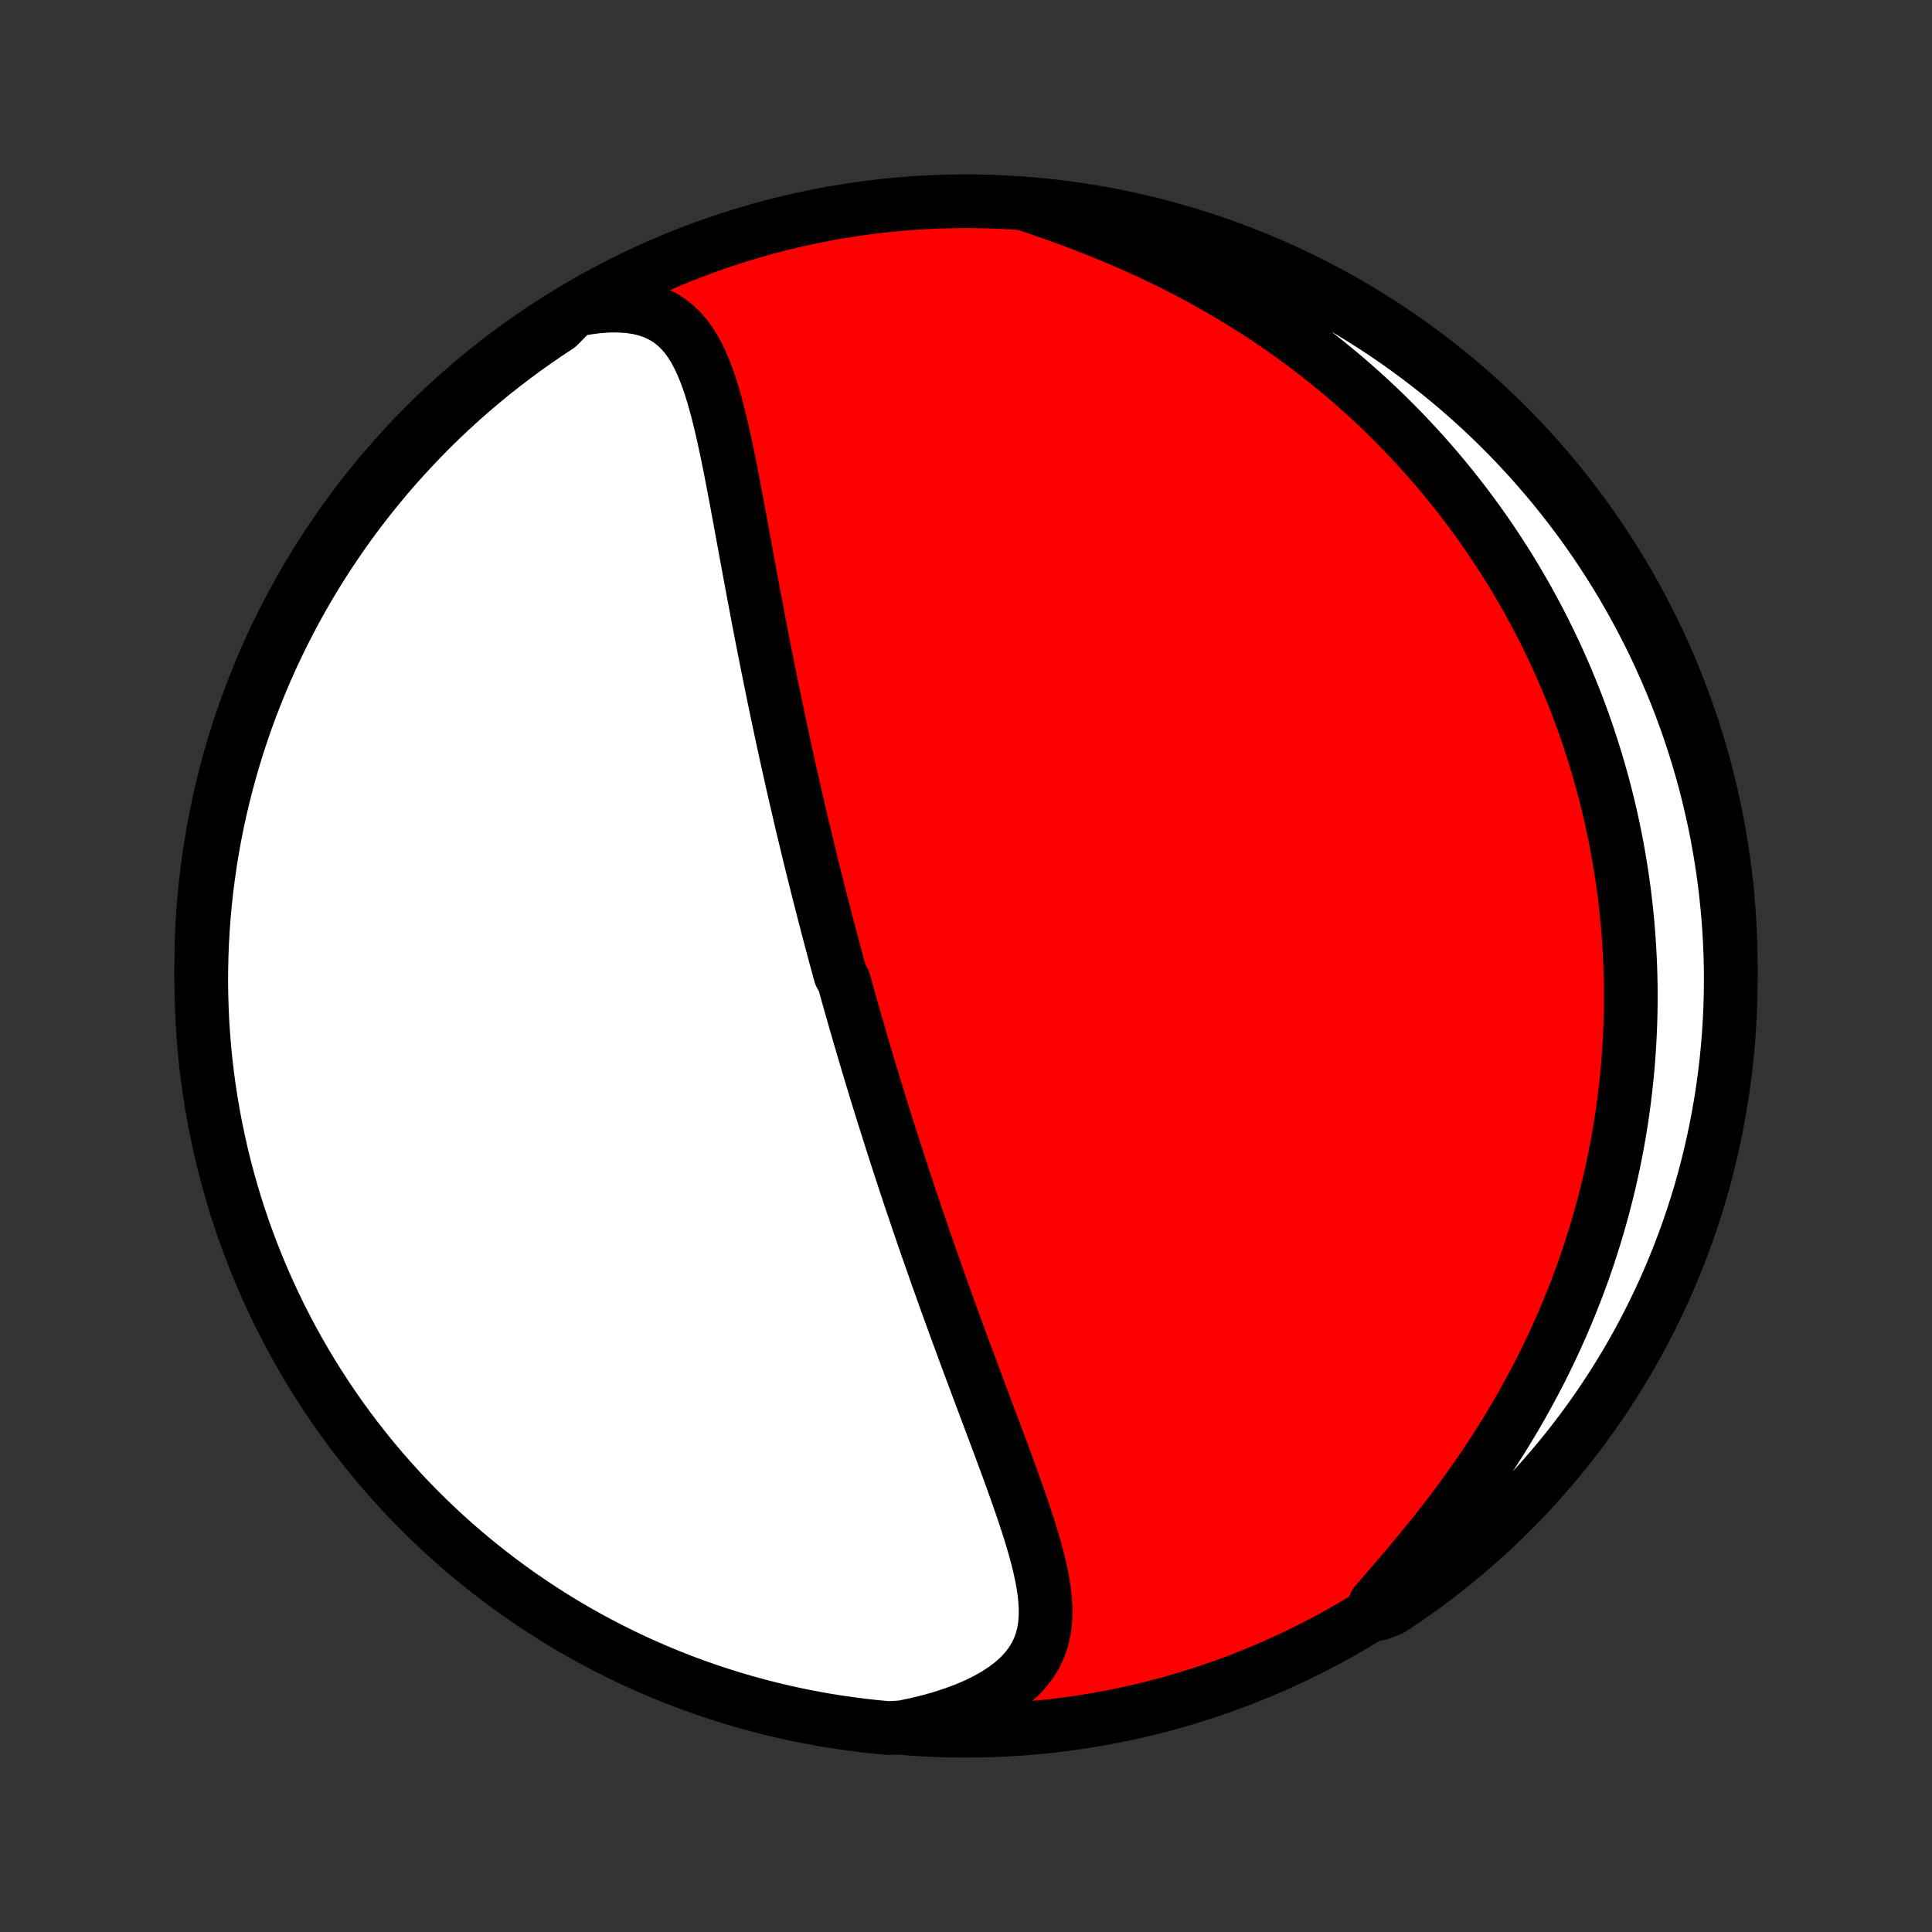 <?xml version="1.0" encoding="utf-8" standalone="no"?>
<!DOCTYPE svg PUBLIC "-//W3C//DTD SVG 1.1//EN"
  "http://www.w3.org/Graphics/SVG/1.1/DTD/svg11.dtd">
<!-- Created with matplotlib (http://matplotlib.org/) -->
<svg height="72pt" version="1.1" viewBox="0 0 72 72" width="72pt" xmlns="http://www.w3.org/2000/svg" xmlns:xlink="http://www.w3.org/1999/xlink">
 <rect x="0" y="0" width="72" height="72" fill="#333333" stroke="none"/>
 <defs>
  <style type="text/css">
*{stroke-linecap:butt;stroke-linejoin:round;}
  </style>
 </defs>
 <g id="figure_1">
  <g id="patch_1">
   <path d="
M0 72
L72 72
L72 0
L0 0
z
" style="fill:none;"/>
  </g>
  <g id="axes_1">
   <g id="PatchCollection_1">
    <defs>
     <path d="
M36 -7.5
C43.558 -7.5 50.808 -10.503 56.153 -15.848
C61.497 -21.192 64.5 -28.442 64.5 -36
C64.5 -43.558 61.497 -50.808 56.153 -56.153
C50.808 -61.497 43.558 -64.5 36 -64.5
C28.442 -64.5 21.192 -61.497 15.848 -56.153
C10.503 -50.808 7.5 -43.558 7.5 -36
C7.5 -28.442 10.503 -21.192 15.848 -15.848
C21.192 -10.503 28.442 -7.5 36 -7.5
z
" id="C0_0_a811fe30f3"/>
     <path d="
M21.395 -60.44
L21.836 -60.521
L22.262 -60.578
L22.67 -60.607
L23.059 -60.61
L23.427 -60.586
L23.773 -60.535
L24.094 -60.457
L24.392 -60.353
L24.667 -60.223
L24.918 -60.07
L25.147 -59.894
L25.355 -59.697
L25.545 -59.481
L25.717 -59.248
L25.873 -59
L26.016 -58.738
L26.146 -58.463
L26.266 -58.178
L26.377 -57.884
L26.48 -57.581
L26.576 -57.271
L26.666 -56.956
L26.751 -56.635
L26.832 -56.31
L26.91 -55.981
L26.984 -55.65
L27.056 -55.316
L27.126 -54.98
L27.194 -54.644
L27.261 -54.306
L27.326 -53.967
L27.39 -53.629
L27.454 -53.291
L27.516 -52.953
L27.579 -52.616
L27.64 -52.279
L27.702 -51.944
L27.763 -51.61
L27.824 -51.278
L27.885 -50.947
L27.946 -50.618
L28.007 -50.291
L28.067 -49.966
L28.128 -49.643
L28.189 -49.322
L28.249 -49.003
L28.31 -48.686
L28.37 -48.371
L28.431 -48.059
L28.492 -47.749
L28.553 -47.441
L28.614 -47.136
L28.675 -46.833
L28.736 -46.532
L28.797 -46.233
L28.858 -45.937
L28.919 -45.643
L28.98 -45.351
L29.041 -45.061
L29.103 -44.773
L29.164 -44.488
L29.225 -44.205
L29.287 -43.923
L29.348 -43.644
L29.41 -43.366
L29.472 -43.091
L29.533 -42.817
L29.595 -42.545
L29.657 -42.275
L29.719 -42.007
L29.781 -41.74
L29.843 -41.475
L29.905 -41.211
L29.968 -40.949
L30.03 -40.688
L30.093 -40.428
L30.155 -40.17
L30.218 -39.913
L30.281 -39.658
L30.344 -39.403
L30.408 -39.15
L30.471 -38.897
L30.535 -38.645
L30.599 -38.395
L30.663 -38.145
L30.727 -37.896
L30.791 -37.648
L30.856 -37.4
L30.921 -37.153
L30.986 -36.907
L31.052 -36.661
L31.117 -36.415
L31.184 -36.17
L31.25 -35.925
L31.317 -35.681
L31.451 -35.436
L31.519 -35.192
L31.587 -34.948
L31.656 -34.704
L31.725 -34.46
L31.795 -34.216
L31.864 -33.971
L31.935 -33.727
L32.006 -33.482
L32.077 -33.237
L32.149 -32.991
L32.222 -32.745
L32.295 -32.499
L32.369 -32.252
L32.443 -32.004
L32.518 -31.756
L32.594 -31.507
L32.67 -31.258
L32.747 -31.007
L32.825 -30.756
L32.903 -30.503
L32.983 -30.25
L33.063 -29.996
L33.144 -29.741
L33.225 -29.484
L33.308 -29.226
L33.391 -28.967
L33.475 -28.707
L33.561 -28.445
L33.647 -28.182
L33.734 -27.917
L33.822 -27.651
L33.911 -27.384
L34.002 -27.114
L34.093 -26.844
L34.185 -26.571
L34.279 -26.297
L34.373 -26.021
L34.469 -25.743
L34.566 -25.463
L34.664 -25.182
L34.764 -24.898
L34.864 -24.613
L34.966 -24.326
L35.069 -24.036
L35.173 -23.745
L35.278 -23.451
L35.385 -23.156
L35.493 -22.859
L35.602 -22.559
L35.712 -22.258
L35.824 -21.955
L35.936 -21.649
L36.05 -21.342
L36.165 -21.033
L36.281 -20.722
L36.398 -20.409
L36.516 -20.094
L36.634 -19.778
L36.754 -19.46
L36.874 -19.14
L36.994 -18.819
L37.115 -18.497
L37.236 -18.173
L37.356 -17.849
L37.477 -17.523
L37.597 -17.196
L37.716 -16.869
L37.833 -16.541
L37.949 -16.213
L38.063 -15.885
L38.174 -15.557
L38.282 -15.23
L38.386 -14.903
L38.485 -14.576
L38.579 -14.252
L38.665 -13.928
L38.744 -13.606
L38.814 -13.287
L38.872 -12.97
L38.919 -12.655
L38.95 -12.344
L38.966 -12.037
L38.963 -11.734
L38.939 -11.436
L38.892 -11.143
L38.819 -10.856
L38.718 -10.576
L38.587 -10.303
L38.425 -10.038
L38.23 -9.782
L38.002 -9.535
L37.74 -9.299
L37.446 -9.074
L37.121 -8.86
L36.766 -8.659
L36.383 -8.47
L35.974 -8.295
L35.542 -8.134
L35.089 -7.986
L34.618 -7.854
L34.13 -7.735
L33.63 -7.632
L33.134 -7.599
L32.64 -7.644
L32.146 -7.699
L31.654 -7.762
L31.163 -7.833
L30.674 -7.913
L30.186 -8.002
L29.7 -8.099
L29.216 -8.205
L28.734 -8.319
L28.254 -8.442
L27.776 -8.573
L27.301 -8.712
L26.829 -8.86
L26.36 -9.016
L25.893 -9.18
L25.429 -9.352
L24.969 -9.533
L24.512 -9.721
L24.059 -9.918
L23.609 -10.122
L23.163 -10.335
L22.721 -10.555
L22.283 -10.783
L21.849 -11.018
L21.419 -11.261
L20.994 -11.512
L20.573 -11.77
L20.158 -12.036
L19.747 -12.309
L19.34 -12.589
L18.939 -12.876
L18.544 -13.171
L18.153 -13.472
L17.768 -13.78
L17.389 -14.095
L17.015 -14.416
L16.646 -14.744
L16.284 -15.079
L15.928 -15.42
L15.578 -15.767
L15.234 -16.12
L14.897 -16.48
L14.566 -16.845
L14.241 -17.216
L13.923 -17.593
L13.612 -17.976
L13.308 -18.364
L13.01 -18.757
L12.72 -19.156
L12.436 -19.56
L12.16 -19.969
L11.891 -20.382
L11.63 -20.801
L11.375 -21.224
L11.129 -21.651
L10.89 -22.083
L10.658 -22.52
L10.434 -22.96
L10.219 -23.404
L10.011 -23.852
L9.81 -24.304
L9.618 -24.759
L9.434 -25.218
L9.258 -25.68
L9.09 -26.145
L8.93 -26.614
L8.779 -27.085
L8.636 -27.558
L8.501 -28.035
L8.374 -28.514
L8.256 -28.995
L8.147 -29.478
L8.046 -29.963
L7.953 -30.45
L7.869 -30.939
L7.793 -31.429
L7.727 -31.921
L7.668 -32.414
L7.619 -32.908
L7.578 -33.403
L7.545 -33.898
L7.522 -34.395
L7.507 -34.892
L7.5 -35.389
L7.503 -35.886
L7.514 -36.383
L7.533 -36.881
L7.562 -37.378
L7.599 -37.874
L7.644 -38.37
L7.699 -38.866
L7.762 -39.36
L7.833 -39.854
L7.913 -40.346
L8.002 -40.837
L8.099 -41.326
L8.205 -41.814
L8.319 -42.3
L8.442 -42.784
L8.573 -43.266
L8.712 -43.746
L8.86 -44.224
L9.016 -44.699
L9.18 -45.171
L9.352 -45.64
L9.533 -46.107
L9.721 -46.571
L9.918 -47.031
L10.122 -47.488
L10.335 -47.941
L10.555 -48.391
L10.783 -48.837
L11.018 -49.279
L11.261 -49.717
L11.512 -50.151
L11.77 -50.581
L12.036 -51.006
L12.309 -51.426
L12.589 -51.842
L12.876 -52.254
L13.171 -52.66
L13.472 -53.061
L13.78 -53.456
L14.095 -53.847
L14.416 -54.232
L14.744 -54.611
L15.079 -54.985
L15.42 -55.353
L15.767 -55.716
L16.12 -56.072
L16.48 -56.422
L16.845 -56.766
L17.216 -57.103
L17.593 -57.434
L17.976 -57.759
L18.364 -58.077
L18.757 -58.388
L19.156 -58.692
L19.56 -58.99
L19.969 -59.28
L20.382 -59.564
L20.801 -59.84
z
" id="C0_1_48d86e81fb"/>
     <path d="
M38.362 -64.346
L38.85 -64.179
L39.34 -64.007
L39.832 -63.828
L40.323 -63.644
L40.813 -63.454
L41.301 -63.257
L41.785 -63.054
L42.266 -62.845
L42.741 -62.63
L43.211 -62.409
L43.676 -62.182
L44.134 -61.95
L44.585 -61.712
L45.029 -61.469
L45.466 -61.222
L45.896 -60.969
L46.317 -60.713
L46.731 -60.453
L47.137 -60.188
L47.535 -59.92
L47.925 -59.649
L48.307 -59.375
L48.68 -59.098
L49.046 -58.819
L49.404 -58.536
L49.753 -58.252
L50.095 -57.966
L50.429 -57.678
L50.756 -57.388
L51.074 -57.097
L51.386 -56.805
L51.69 -56.511
L51.986 -56.216
L52.276 -55.921
L52.558 -55.624
L52.834 -55.327
L53.103 -55.03
L53.365 -54.731
L53.621 -54.433
L53.871 -54.134
L54.114 -53.835
L54.351 -53.535
L54.583 -53.236
L54.808 -52.936
L55.028 -52.636
L55.242 -52.336
L55.451 -52.036
L55.655 -51.736
L55.853 -51.436
L56.046 -51.136
L56.235 -50.837
L56.418 -50.537
L56.597 -50.237
L56.771 -49.937
L56.94 -49.637
L57.105 -49.337
L57.266 -49.038
L57.422 -48.738
L57.574 -48.438
L57.722 -48.138
L57.866 -47.838
L58.006 -47.538
L58.142 -47.238
L58.274 -46.938
L58.403 -46.637
L58.527 -46.336
L58.648 -46.035
L58.766 -45.734
L58.88 -45.432
L58.99 -45.13
L59.097 -44.827
L59.2 -44.524
L59.3 -44.22
L59.397 -43.916
L59.491 -43.611
L59.581 -43.305
L59.668 -42.999
L59.751 -42.692
L59.832 -42.384
L59.909 -42.075
L59.983 -41.765
L60.054 -41.454
L60.121 -41.142
L60.186 -40.829
L60.247 -40.515
L60.305 -40.199
L60.359 -39.883
L60.411 -39.565
L60.459 -39.245
L60.504 -38.924
L60.546 -38.601
L60.584 -38.277
L60.619 -37.952
L60.651 -37.624
L60.679 -37.295
L60.703 -36.964
L60.724 -36.631
L60.742 -36.296
L60.756 -35.959
L60.766 -35.62
L60.773 -35.278
L60.775 -34.935
L60.774 -34.59
L60.769 -34.242
L60.76 -33.891
L60.746 -33.539
L60.728 -33.184
L60.706 -32.826
L60.68 -32.466
L60.649 -32.103
L60.613 -31.738
L60.573 -31.369
L60.528 -30.999
L60.477 -30.625
L60.422 -30.249
L60.361 -29.87
L60.295 -29.488
L60.223 -29.103
L60.146 -28.716
L60.063 -28.326
L59.974 -27.933
L59.878 -27.537
L59.776 -27.138
L59.668 -26.737
L59.553 -26.333
L59.432 -25.927
L59.303 -25.518
L59.168 -25.106
L59.025 -24.692
L58.874 -24.276
L58.716 -23.857
L58.55 -23.437
L58.377 -23.015
L58.195 -22.59
L58.005 -22.165
L57.807 -21.738
L57.601 -21.309
L57.386 -20.88
L57.162 -20.45
L56.93 -20.02
L56.69 -19.589
L56.441 -19.159
L56.184 -18.729
L55.918 -18.3
L55.644 -17.872
L55.362 -17.445
L55.073 -17.021
L54.776 -16.598
L54.473 -16.179
L54.163 -15.762
L53.848 -15.349
L53.527 -14.94
L53.203 -14.536
L52.876 -14.136
L52.547 -13.742
L52.219 -13.353
L51.891 -12.971
L51.567 -12.595
L51.248 -12.226
L51.418 -11.865
L51.834 -12.031
L52.245 -12.303
L52.652 -12.583
L53.053 -12.87
L53.449 -13.165
L53.839 -13.466
L54.224 -13.774
L54.604 -14.088
L54.978 -14.41
L55.346 -14.738
L55.709 -15.072
L56.065 -15.413
L56.415 -15.76
L56.759 -16.113
L57.097 -16.473
L57.428 -16.838
L57.752 -17.209
L58.071 -17.586
L58.382 -17.968
L58.686 -18.356
L58.984 -18.75
L59.275 -19.148
L59.558 -19.552
L59.834 -19.96
L60.104 -20.374
L60.365 -20.793
L60.62 -21.215
L60.866 -21.643
L61.106 -22.075
L61.337 -22.511
L61.561 -22.951
L61.777 -23.395
L61.986 -23.843
L62.186 -24.295
L62.378 -24.75
L62.562 -25.209
L62.739 -25.671
L62.907 -26.136
L63.067 -26.604
L63.218 -27.075
L63.362 -27.549
L63.497 -28.025
L63.623 -28.504
L63.741 -28.985
L63.851 -29.468
L63.953 -29.953
L64.045 -30.441
L64.129 -30.929
L64.205 -31.419
L64.272 -31.911
L64.331 -32.404
L64.38 -32.898
L64.422 -33.393
L64.454 -33.889
L64.478 -34.385
L64.493 -34.882
L64.5 -35.379
L64.498 -35.876
L64.487 -36.374
L64.467 -36.871
L64.439 -37.368
L64.402 -37.865
L64.356 -38.361
L64.302 -38.856
L64.24 -39.35
L64.168 -39.844
L64.088 -40.336
L64 -40.827
L63.903 -41.316
L63.797 -41.804
L63.683 -42.291
L63.561 -42.775
L63.43 -43.257
L63.291 -43.737
L63.143 -44.214
L62.987 -44.689
L62.823 -45.162
L62.651 -45.631
L62.471 -46.098
L62.282 -46.561
L62.086 -47.022
L61.882 -47.479
L61.67 -47.932
L61.45 -48.382
L61.222 -48.828
L60.986 -49.27
L60.743 -49.709
L60.493 -50.143
L60.235 -50.572
L59.969 -50.998
L59.697 -51.418
L59.417 -51.834
L59.13 -52.245
L58.835 -52.652
L58.534 -53.053
L58.226 -53.449
L57.912 -53.839
L57.59 -54.224
L57.262 -54.604
L56.928 -54.978
L56.587 -55.346
L56.24 -55.709
L55.887 -56.065
L55.527 -56.415
L55.162 -56.759
L54.791 -57.097
L54.414 -57.428
L54.032 -57.752
L53.644 -58.071
L53.25 -58.382
L52.852 -58.686
L52.448 -58.984
L52.039 -59.275
L51.626 -59.558
L51.208 -59.834
L50.785 -60.104
L50.357 -60.365
L49.925 -60.62
L49.489 -60.866
L49.049 -61.106
L48.605 -61.337
L48.157 -61.561
L47.705 -61.777
L47.25 -61.986
L46.791 -62.186
L46.329 -62.378
L45.864 -62.562
L45.396 -62.739
L44.925 -62.907
L44.451 -63.067
L43.975 -63.218
L43.496 -63.362
L43.015 -63.497
L42.532 -63.623
L42.047 -63.741
L41.559 -63.851
L41.071 -63.953
L40.581 -64.045
L40.089 -64.129
L39.596 -64.205
L39.102 -64.272
z
" id="C0_2_2ed836b92b"/>
    </defs>
    <g clip-path="url(#p1bffca34e9)">
     <use style="fill:#ff0000;stroke:#000000;stroke-width:2.0;" x="0.0" xlink:href="#C0_0_a811fe30f3" y="72.0"/>
    </g>
    <g clip-path="url(#p1bffca34e9)">
     <use style="fill:#ffffff;stroke:#000000;stroke-width:2.0;" x="0.0" xlink:href="#C0_1_48d86e81fb" y="72.0"/>
    </g>
    <g clip-path="url(#p1bffca34e9)">
     <use style="fill:#ffffff;stroke:#000000;stroke-width:2.0;" x="0.0" xlink:href="#C0_2_2ed836b92b" y="72.0"/>
    </g>
   </g>
  </g>
 </g>
 <defs>
  <clipPath id="p1bffca34e9">
   <rect height="72.0" width="72.0" x="0.0" y="0.0"/>
  </clipPath>
 </defs>
</svg>
